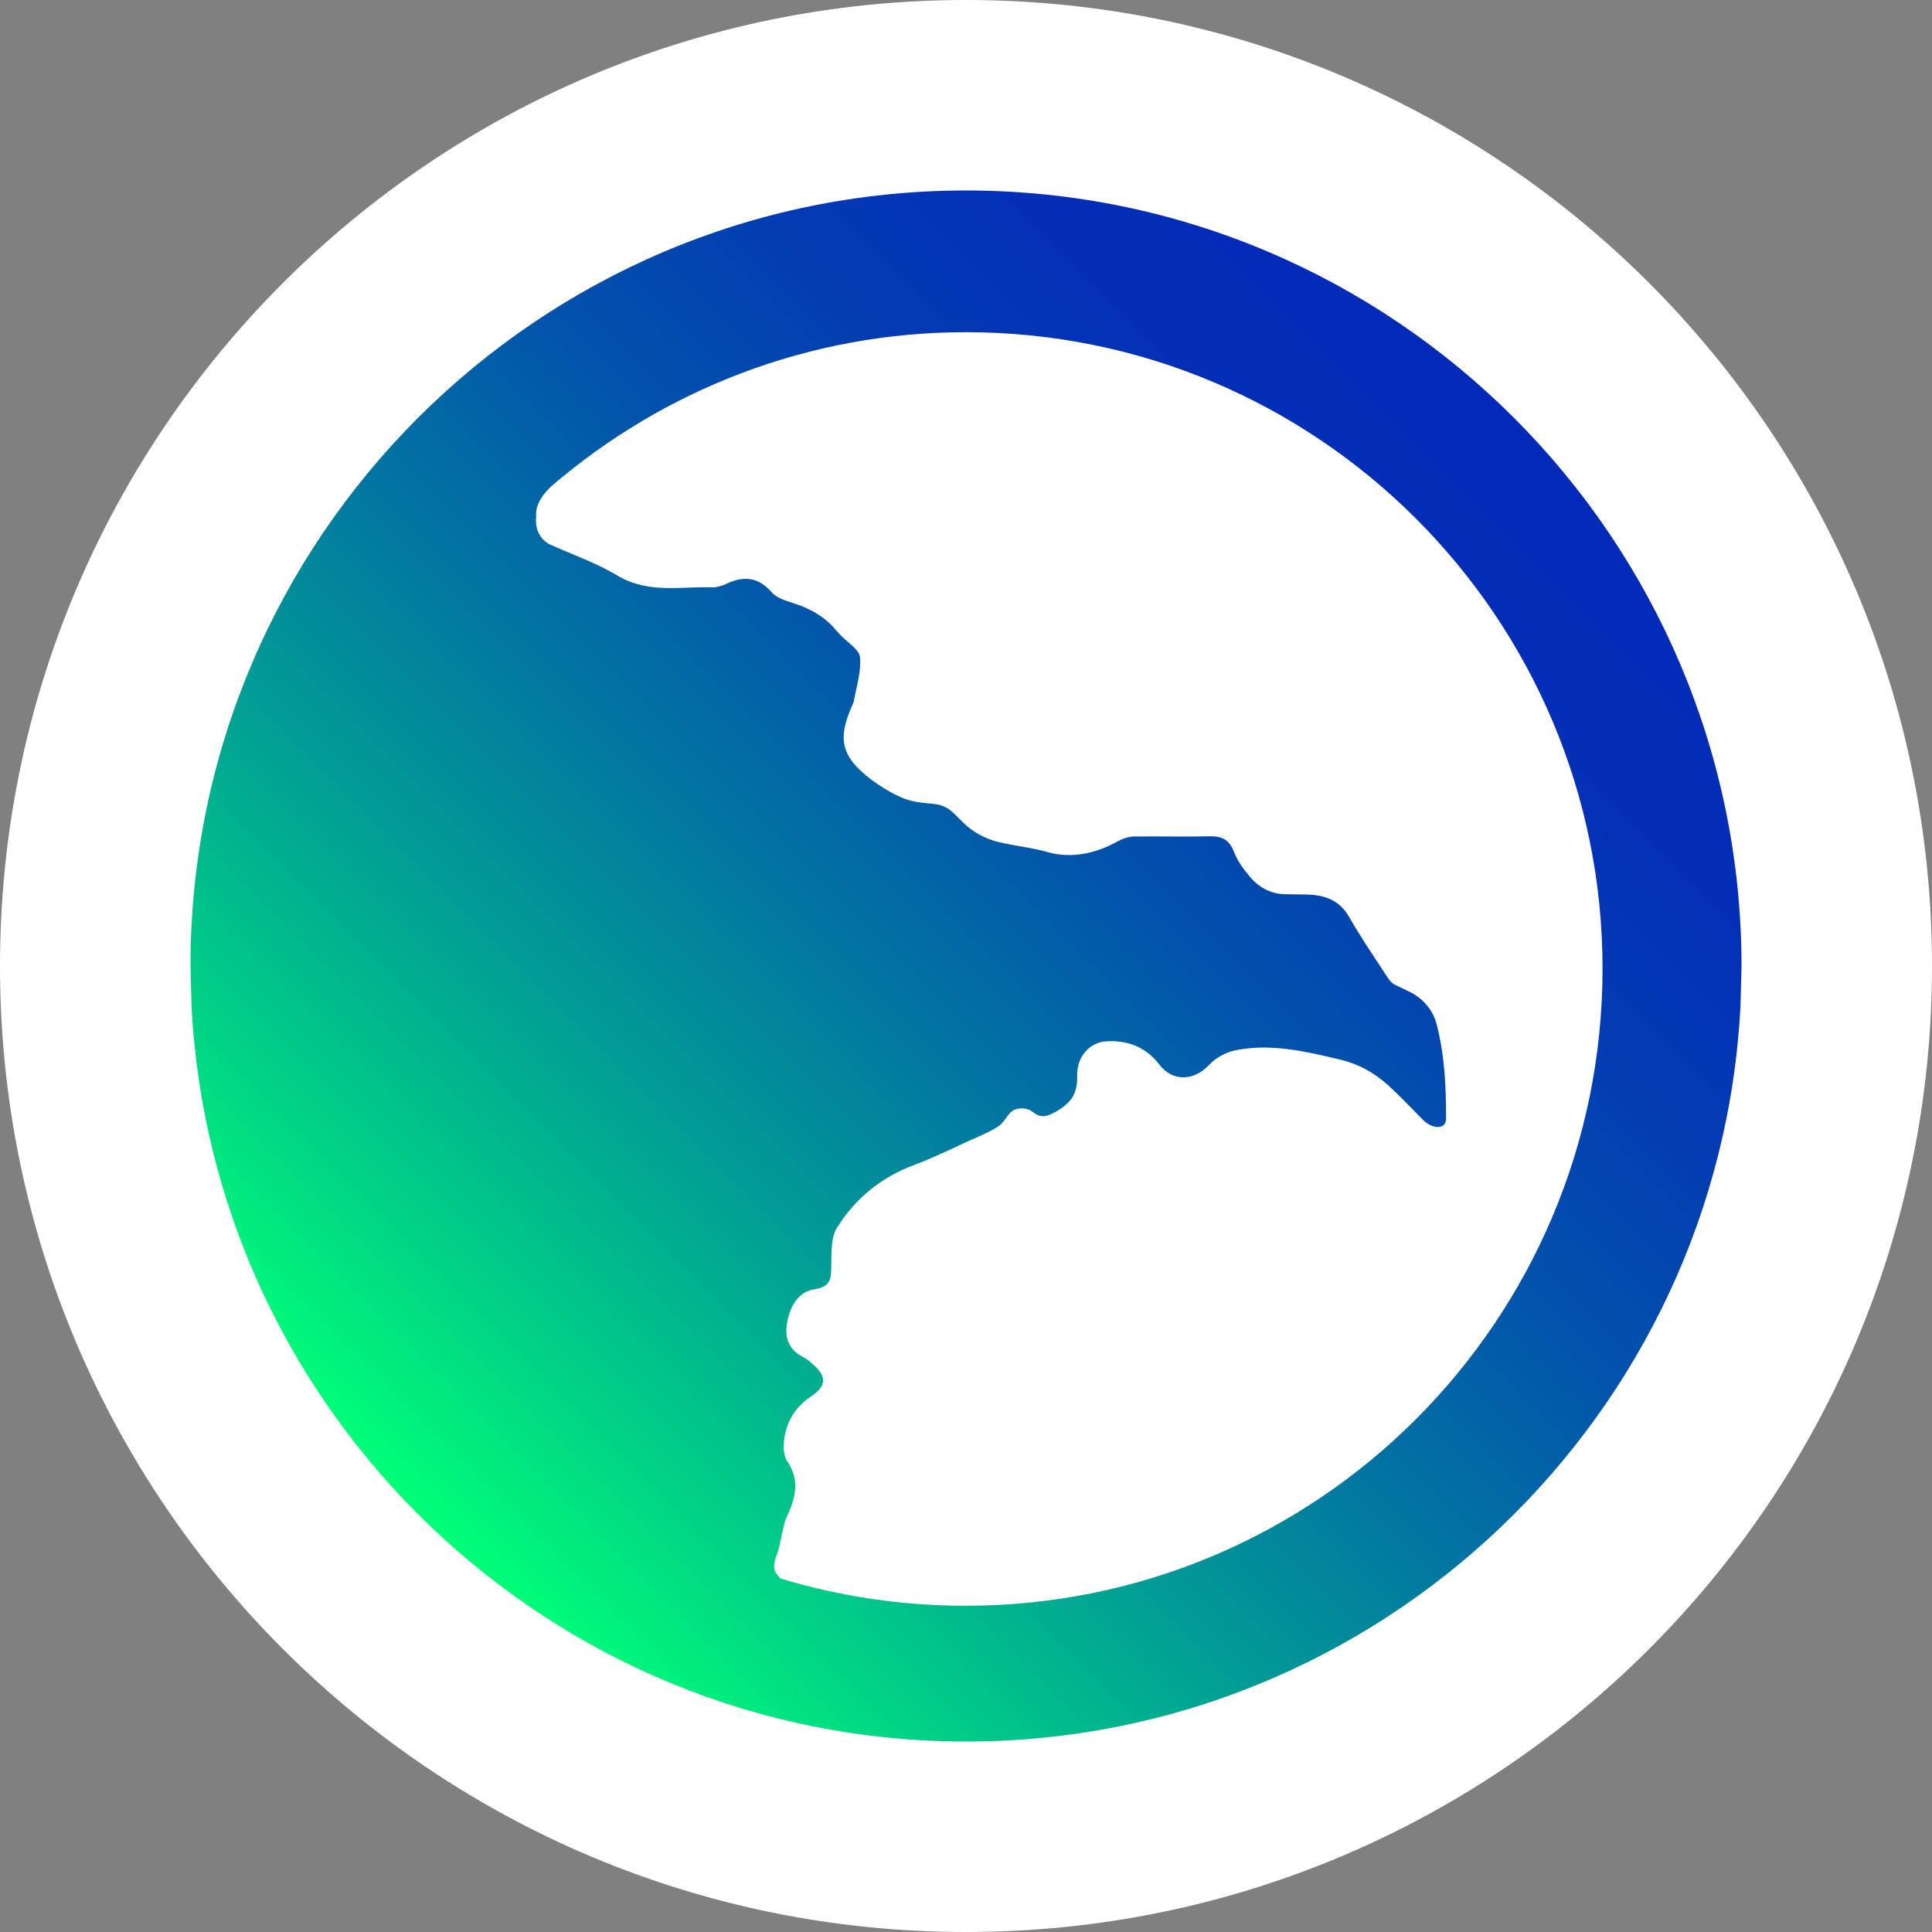 <svg width="71" height="71" viewBox="0 0 71 71" fill="none" xmlns="http://www.w3.org/2000/svg">
<rect x="0" y="0" width="71" height="71" fill="#808080" stroke="none"/>
<g clip-path="url(#clip0_359_1534)">
<path d="M71 35.5C71 15.894 55.106 0 35.5 0C15.894 0 0 15.894 0 35.5C0 55.106 15.894 71 35.5 71C55.106 71 71 55.106 71 35.5Z" fill="white"/>
<path fill-rule="evenodd" clip-rule="evenodd" d="M35.5 7C51.219 7 63.989 19.788 64 35.496L63.962 36.961C63.197 52.003 50.727 64 35.5 64C20.284 64 7.804 52.003 7.038 36.961L7 35.496C7 19.785 19.793 7 35.5 7ZM35.5 12.208C29.692 12.208 24.381 14.34 20.286 17.848C19.579 18.485 19.709 18.996 19.709 18.996C19.689 19.064 19.698 19.104 19.698 19.163C19.698 19.521 19.898 19.862 20.217 20.012C21.034 20.38 21.913 20.687 22.68 21.146C23.815 21.832 25.029 21.544 26.204 21.584C26.324 21.584 26.515 21.536 26.625 21.487C27.262 21.168 27.83 21.157 28.358 21.765C28.537 21.974 28.865 22.072 29.144 22.162C29.771 22.361 30.32 22.66 30.748 23.188C30.797 23.248 30.868 23.309 30.918 23.369C31.167 23.627 31.583 23.877 31.604 24.155C31.653 24.673 31.477 25.222 31.377 25.769C31.367 25.809 31.345 25.859 31.325 25.908C30.758 27.164 30.916 27.814 32.031 28.66C32.41 28.939 32.821 29.187 33.249 29.356C33.538 29.466 33.848 29.497 34.147 29.527C34.405 29.547 34.624 29.576 34.853 29.725C35.052 29.864 35.212 30.056 35.382 30.215C35.74 30.573 36.199 30.823 36.686 30.942C37.294 31.092 37.901 31.142 38.489 31.311C39.355 31.56 40.261 31.379 41.087 30.911C41.257 30.822 41.459 30.751 41.658 30.741C42.594 30.731 43.52 30.754 44.465 30.734C44.904 30.724 45.173 30.862 45.342 31.29C45.471 31.629 45.691 31.937 45.93 32.216C46.269 32.624 46.718 32.863 47.266 32.863C47.594 32.873 47.914 32.864 48.223 32.884C48.81 32.934 49.267 33.154 49.576 33.691C50.014 34.458 50.525 35.205 51.013 35.952C51.083 36.052 51.161 36.142 51.27 36.192C51.429 36.272 51.588 36.343 51.747 36.422C52.255 36.651 52.654 37.089 52.794 37.636C53.093 38.782 53.142 39.949 53.142 41.115C53.142 41.523 52.624 41.504 52.276 41.136C51.858 40.708 51.441 40.278 51.002 39.87C50.475 39.402 49.896 39.083 49.179 38.923C47.915 38.624 46.668 38.335 45.373 38.603C45.025 38.683 44.666 38.883 44.427 39.142C43.859 39.74 43.082 39.749 42.604 39.122C42.126 38.494 41.467 38.226 40.68 38.266C40.043 38.296 39.565 38.823 39.584 39.56C39.594 39.838 39.545 40.108 39.397 40.346C39.207 40.625 38.878 40.836 38.579 40.965C38.44 41.015 38.29 41.045 38.151 40.986C38.012 40.927 37.911 40.807 37.772 40.767C37.573 40.707 37.322 40.715 37.153 40.865C36.983 41.034 36.893 41.243 36.704 41.383C36.405 41.582 36.079 41.714 35.751 41.863C35.511 41.963 35.28 42.081 35.041 42.19C34.583 42.399 34.106 42.62 33.628 42.799C32.403 43.247 31.446 44.026 30.769 45.102C30.53 45.471 30.559 46.029 30.549 46.497C30.54 46.965 30.566 47.281 29.92 47.381C29.333 47.471 29.015 48.029 28.925 48.626C28.835 49.144 28.974 49.585 29.481 49.854C29.621 49.924 29.762 50.033 29.881 50.143C30.389 50.591 30.379 50.941 29.801 51.319C29.194 51.727 28.866 52.306 28.806 53.013C28.787 53.242 28.806 53.509 28.925 53.688C29.383 54.355 29.254 54.994 28.946 55.671C28.826 55.9 28.786 56.171 28.726 56.43C28.667 56.669 28.635 56.907 28.546 57.136C28.466 57.335 28.398 57.604 28.507 57.794C28.517 57.823 28.635 57.962 28.695 58.013C30.837 58.66 33.118 59.011 35.479 59.011C48.41 59.011 58.883 48.538 58.893 35.604C58.893 22.691 48.421 12.208 35.5 12.208Z" fill="url(#paint0_linear_359_1534)"/>
</g>
<defs>
<linearGradient id="paint0_linear_359_1534" x1="15.359" y1="55.638" x2="55.644" y2="15.361" gradientUnits="userSpaceOnUse">
<stop stop-color="#00FF78"/>
<stop offset="0.121" stop-color="#01D485"/>
<stop offset="0.284" stop-color="#01A094"/>
<stop offset="0.445" stop-color="#0276A1"/>
<stop offset="0.6" stop-color="#0254AB"/>
<stop offset="0.748" stop-color="#033CB2"/>
<stop offset="0.884" stop-color="#032EB7"/>
<stop offset="1" stop-color="#0329B8"/>
</linearGradient>
<clipPath id="clip0_359_1534">
<rect width="71" height="71" fill="white"/>
</clipPath>
</defs>
</svg>
